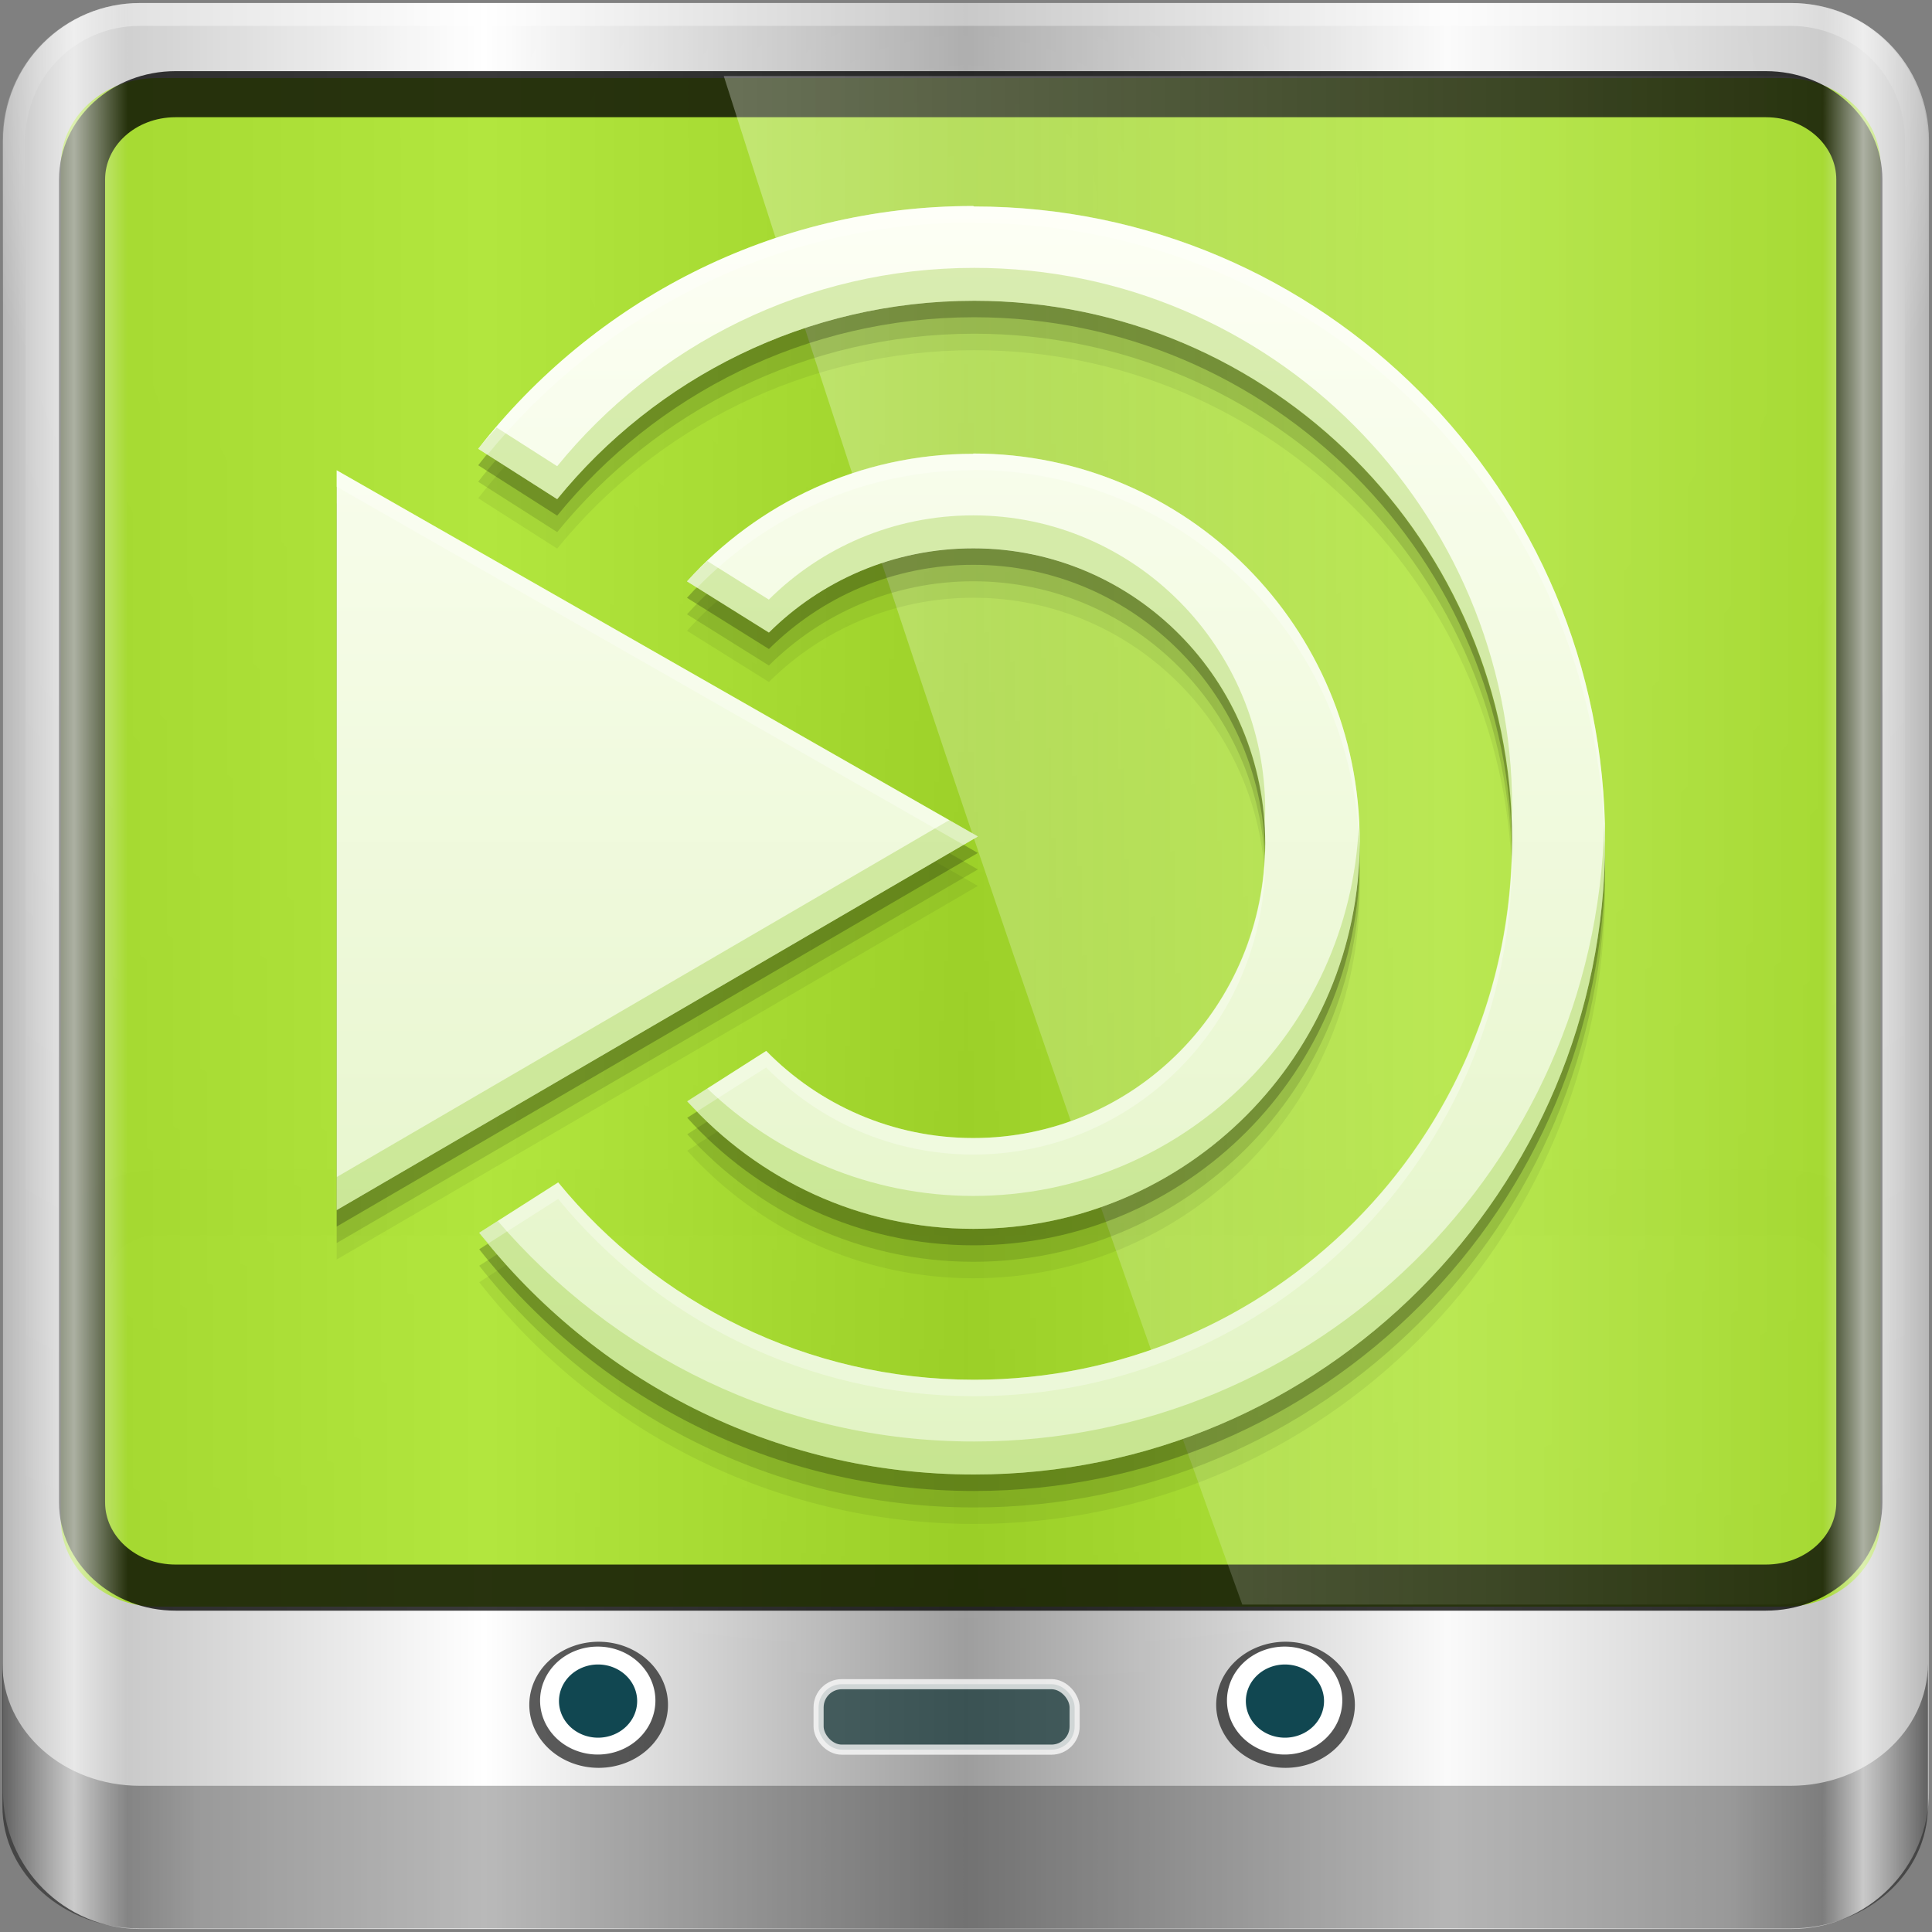 <?xml version="1.0" encoding="UTF-8" standalone="no"?>
<!-- Created with Inkscape (http://www.inkscape.org/) -->

<svg
   xmlns:dc="http://purl.org/dc/elements/1.1/"
   xmlns:cc="http://creativecommons.org/ns#"
   xmlns:rdf="http://www.w3.org/1999/02/22-rdf-syntax-ns#"
   xmlns:svg="http://www.w3.org/2000/svg"
   xmlns="http://www.w3.org/2000/svg"
   xmlns:xlink="http://www.w3.org/1999/xlink"
   xmlns:sodipodi="http://sodipodi.sourceforge.net/DTD/sodipodi-0.dtd"
   xmlns:inkscape="http://www.inkscape.org/namespaces/inkscape"
   width="96"
   height="96"
   id="svg2"
   version="1.1"
   inkscape:version="0.92.1 r15371"
   sodipodi:docname="start-here-mate.svg">
  <rect width="100%" height="100%" fill="#808080" stroke="none"/>
  <script
     xlink:href=""
     id="script2985" />
  <defs
     id="defs4">
    <linearGradient
       inkscape:collect="always"
       xlink:href="#linearGradient5700-9"
       id="linearGradient5698"
       gradientUnits="userSpaceOnUse"
       gradientTransform="matrix(1.139,0,0,1.139,-14.868,-23.728)"
       x1="6"
       y1="47"
       x2="90"
       y2="47" />
    <linearGradient
       id="linearGradient5700-9">
      <stop
         id="stop5702-6"
         offset="0"
         style="stop-color:#ffffff;stop-opacity:0;" />
      <stop
         style="stop-color:#ffffff;stop-opacity:0.851;"
         offset="0.037"
         id="stop5704-6" />
      <stop
         id="stop5706-4"
         offset="0.065"
         style="stop-color:#ffffff;stop-opacity:0;" />
      <stop
         style="stop-color:#ffffff;stop-opacity:0;"
         offset="0.945"
         id="stop5712-0" />
      <stop
         style="stop-color:#ffffff;stop-opacity:0.851;"
         offset="0.966"
         id="stop5710-1" />
      <stop
         id="stop5708-7"
         offset="1"
         style="stop-color:#ffffff;stop-opacity:0;" />
    </linearGradient>
    <linearGradient
       gradientTransform="matrix(1.003,0,0,1.005,25.307,23.291)"
       y2="0.279"
       x2="59.378"
       y1="0.279"
       x1="2.465"
       gradientUnits="userSpaceOnUse"
       id="linearGradient12593"
       xlink:href="#linearGradient3888-8-4-8-4-6-9-0-8-7-9-5"
       inkscape:collect="always" />
    <linearGradient
       inkscape:collect="always"
       id="linearGradient3888-8-4-8-4-6-9-0-8-7-9-5">
      <stop
         style="stop-color:#ffffff;stop-opacity:1;"
         offset="0"
         id="stop3890-4-7-9-5-7-0-8-8-8-6-8" />
      <stop
         style="stop-color:#ffffff;stop-opacity:0;"
         offset="1"
         id="stop3892-5-8-2-8-3-3-3-06-4-4-7" />
    </linearGradient>
    <radialGradient
       inkscape:collect="always"
       xlink:href="#linearGradient4266"
       id="radialGradient4566"
       cx="14.693"
       cy="0.381"
       fx="14.693"
       fy="0.381"
       r="45.056"
       gradientTransform="matrix(1.003,0,0,0.843,25.307,23.353)"
       gradientUnits="userSpaceOnUse" />
    <linearGradient
       id="linearGradient4266">
      <stop
         offset="0"
         style="stop-color:#47761a;stop-opacity:1"
         id="stop4268" />
      <stop
         offset="1"
         style="stop-color:#61a224;stop-opacity:1"
         id="stop4270" />
    </linearGradient>
    <radialGradient
       inkscape:collect="always"
       xlink:href="#linearGradient3888-8-4-8-6-7"
       id="radialGradient3114"
       gradientUnits="userSpaceOnUse"
       gradientTransform="matrix(0,1.621,-2.038,0,160.664,-243.037)"
       cx="158"
       cy="6.213"
       fx="158"
       fy="6.213"
       r="41" />
    <linearGradient
       inkscape:collect="always"
       id="linearGradient3888-8-4-8-6-7">
      <stop
         style="stop-color:#ffffff;stop-opacity:1;"
         offset="0"
         id="stop3890-4-7-9-7-0" />
      <stop
         style="stop-color:#ffffff;stop-opacity:0;"
         offset="1"
         id="stop3892-5-8-2-7-0" />
    </linearGradient>
    <radialGradient
       inkscape:collect="always"
       xlink:href="#linearGradient4091-0-3-0-7-0"
       id="radialGradient3118"
       gradientUnits="userSpaceOnUse"
       gradientTransform="matrix(-1.072,0,0,-0.875,199.464,-19.126)"
       cx="48"
       cy="-27"
       fx="48"
       fy="-27"
       r="42" />
    <linearGradient
       id="linearGradient4091-0-3-0-7-0">
      <stop
         style="stop-color:#ffffff;stop-opacity:1;"
         offset="0"
         id="stop4093-3-6-4-2-5" />
      <stop
         id="stop4099-6-1-8-3-2"
         offset="0.8"
         style="stop-color:#ffffff;stop-opacity:1;" />
      <stop
         style="stop-color:#ffffff;stop-opacity:0;"
         offset="1"
         id="stop4095-1-0-7-9-7" />
    </linearGradient>
    <linearGradient
       inkscape:collect="always"
       xlink:href="#linearGradient3832-0-6-1-1-0"
       id="linearGradient3120"
       gradientUnits="userSpaceOnUse"
       gradientTransform="matrix(1,0,0,0.889,200,8.943)"
       x1="-94"
       y1="82.984"
       x2="-10.188"
       y2="82.984" />
    <linearGradient
       id="linearGradient3832-0-6-1-1-0">
      <stop
         style="stop-color:#000000;stop-opacity:1;"
         offset="0"
         id="stop3834-6-3-7-1-2" />
      <stop
         id="stop3872-2-4-7"
         offset="0.1"
         style="stop-color:#000000;stop-opacity:0.588;" />
      <stop
         style="stop-color:#000000;stop-opacity:0.588;"
         offset="0.9"
         id="stop3844-6-2-7-6-3" />
      <stop
         style="stop-color:#000000;stop-opacity:1;"
         offset="1"
         id="stop3836-5-0-2-9-1" />
    </linearGradient>
    <linearGradient
       gradientTransform="matrix(1.135,0,0,1.134,-40.037,-46.788)"
       y2="47"
       x2="90"
       y1="47"
       x1="6"
       gradientUnits="userSpaceOnUse"
       id="linearGradient5021-2"
       xlink:href="#linearGradient6139-0-0"
       inkscape:collect="always" />
    <linearGradient
       id="linearGradient6139-0-0">
      <stop
         id="stop6141-2-9"
         offset="0"
         style="stop-color:#b7b7b7;stop-opacity:1;" />
      <stop
         style="stop-color:#ffffff;stop-opacity:1;"
         offset="0.25"
         id="stop6151-0-8" />
      <stop
         style="stop-color:#9d9d9d;stop-opacity:1;"
         offset="0.5"
         id="stop6147-1-4" />
      <stop
         id="stop6149-4-9"
         offset="0.75"
         style="stop-color:#fafafa;stop-opacity:1;" />
      <stop
         id="stop6143-4-8"
         offset="1"
         style="stop-color:#b7b7b7;stop-opacity:1;" />
    </linearGradient>
    <linearGradient
       y2="47"
       x2="90"
       y1="47"
       x1="6"
       gradientTransform="matrix(1.139,0,0,1.139,-14.868,-23.728)"
       gradientUnits="userSpaceOnUse"
       id="linearGradient4847"
       xlink:href="#linearGradient6139-0-0"
       inkscape:collect="always" />
    <linearGradient
       inkscape:collect="always"
       xlink:href="#linearGradient6139-0-0"
       id="linearGradient5633"
       gradientUnits="userSpaceOnUse"
       gradientTransform="matrix(1.139,0,0,1.139,-14.868,-23.728)"
       x1="6"
       y1="47"
       x2="90"
       y2="47" />
    <radialGradient
       inkscape:collect="always"
       xlink:href="#linearGradient3888-8-4-8-6-7"
       id="radialGradient5635"
       gradientUnits="userSpaceOnUse"
       gradientTransform="matrix(0,1.621,-2.038,0,160.664,-243.037)"
       cx="158"
       cy="6.213"
       fx="158"
       fy="6.213"
       r="41" />
    <radialGradient
       inkscape:collect="always"
       xlink:href="#linearGradient4091-0-3-0-7-0"
       id="radialGradient5637"
       gradientUnits="userSpaceOnUse"
       gradientTransform="matrix(-1.072,0,0,-0.875,199.464,-19.126)"
       cx="48"
       cy="-27"
       fx="48"
       fy="-27"
       r="42" />
    <linearGradient
       inkscape:collect="always"
       xlink:href="#linearGradient3832-0-6-1-1-0"
       id="linearGradient5639"
       gradientUnits="userSpaceOnUse"
       gradientTransform="matrix(1,0,0,0.889,200,8.943)"
       x1="-94"
       y1="82.984"
       x2="-10.188"
       y2="82.984" />
    <linearGradient
       inkscape:collect="always"
       xlink:href="#linearGradient3888-8-4-8-4-6-9-0-8-7-9-5"
       id="linearGradient5643"
       gradientUnits="userSpaceOnUse"
       gradientTransform="matrix(1.003,0,0,1.005,25.307,23.291)"
       x1="2.465"
       y1="0.279"
       x2="59.378"
       y2="0.279" />
    <linearGradient
       inkscape:collect="always"
       xlink:href="#linearGradient5700-9"
       id="linearGradient5645"
       gradientUnits="userSpaceOnUse"
       gradientTransform="matrix(1.139,0,0,1.139,-14.868,-23.728)"
       x1="6"
       y1="47"
       x2="90"
       y2="47" />
    <linearGradient
       gradientUnits="userSpaceOnUse"
       y2="508.389"
       x2="414.186"
       y1="539.315"
       x1="414.186"
       id="linearGradient4312-5"
       xlink:href="#linearGradient4169-4"
       inkscape:collect="always" />
    <linearGradient
       inkscape:collect="always"
       id="linearGradient4169-4">
      <stop
         style="stop-color:#e2f4c4;stop-opacity:1"
         offset="0"
         id="stop4171-0-5" />
      <stop
         style="stop-color:#fdfff5;stop-opacity:1"
         offset="1"
         id="stop4173-1" />
    </linearGradient>
  </defs>
  <sodipodi:namedview
     id="base"
     pagecolor="#ffffff"
     bordercolor="#666666"
     borderopacity="1.0"
     inkscape:pageopacity="0.0"
     inkscape:pageshadow="2"
     inkscape:zoom="5.5"
     inkscape:cx="33.798555"
     inkscape:cy="32"
     inkscape:current-layer="g5400"
     showgrid="true"
     inkscape:document-units="px"
     inkscape:grid-bbox="true"
     inkscape:showpageshadow="false"
     gridtolerance="1"
     guidetolerance="1"
     objecttolerance="1"
     inkscape:window-width="1280"
     inkscape:window-height="959"
     inkscape:window-x="0"
     inkscape:window-y="0"
     inkscape:window-maximized="1" />
  <g
     id="layer1"
     inkscape:label="Layer 1"
     inkscape:groupmode="layer"
     transform="translate(0,32)">
    <g
       id="g5400"
       transform="translate(8.182,-13.818)">
      <path
         style="fill:url(#linearGradient5633);fill-opacity:1;fill-rule:nonzero;stroke:none;display:inline"
         d="m 80.832,-18.032 -82.029,0 c -3.787,0 -6.836,3.049 -6.836,6.836 l 0,82.029 c 0,3.787 3.049,6.836 6.836,6.836 l 82.029,0 c 3.787,0 6.836,-3.049 6.836,-6.836 l 0,-82.029 c 0,-3.787 -3.049,-6.836 -6.836,-6.836 z"
         id="rect4251-1"
         inkscape:connector-curvature="0" />
      <g
         id="g3272"
         transform="matrix(1.139,0,0,1.139,-128.796,-23.159)">
        <path
           sodipodi:nodetypes="sscccsccscccsss"
           inkscape:connector-curvature="0"
           id="path3400-6"
           d="m 112,5.5 c -2.787,0 -5,2.213 -5,5 l 0,20.719 0,7 0,38.594 c 1.071,1.629 2.897,2.719 5,2.719 l 4,0 64,0 4,0 c 2.103,0 3.929,-1.09 5,-2.719 l 0,-38.594 0,-7 L 189,10.5 c 0,-2.787 -2.213,-5 -5,-5 z"
           style="opacity:0.2;fill:url(#radialGradient5635);fill-opacity:1;fill-rule:nonzero;stroke:none;display:inline" />
        <path
           inkscape:connector-curvature="0"
           id="path4236-5"
           d="m 112,4.5 c -3.324,0 -6,2.676 -6,6 l 0,15 1,0 0,-15 c 0,-2.787 2.213,-5 5,-5 l 72,0 c 2.787,0 5,2.213 5,5 l 0,15 1,0 0,-15 c 0,-3.324 -2.676,-6 -6,-6 l -72,0 z"
           style="opacity:0.45;fill:url(#radialGradient5637);fill-opacity:1;fill-rule:nonzero;stroke:none;display:inline" />
        <path
           style="opacity:0.47;fill:url(#linearGradient5639);fill-opacity:1;fill-rule:nonzero;stroke:none"
           d="m 106,76.942 0,0.889 0,0.889 0,0.889 0,1.778 0,1.778 c 0,2.955 2.676,5.334 6,5.334 l 72,0 c 3.324,0 6,-2.379 6,-5.334 l 0,-1.778 0,-1.778 0,-0.889 0,-0.889 0,-0.889 c 0,2.955 -2.676,5.334 -6,5.334 l -72,0 c -3.324,0 -6,-2.379 -6,-5.334 z"
           id="path4242-5"
           inkscape:connector-curvature="0" />
      </g>
      <g
         transform="matrix(0.99,0,0,1.056,-11.269,-15.462)"
         id="g4021">
        <path
           sodipodi:type="arc"
           style="opacity:0.71;fill:#1c1c1c;fill-opacity:1;fill-rule:nonzero;stroke:none"
           id="path4002"
           sodipodi:cx="70.373131"
           sodipodi:cy="79.208954"
           sodipodi:rx="2.7910447"
           sodipodi:ry="2.7910447"
           d="m 73.164,79.209 a 2.791,2.791 0 0 1 -2.791,2.791 2.791,2.791 0 0 1 -2.791,-2.791 2.791,2.791 0 0 1 2.791,-2.791 2.791,2.791 0 0 1 2.791,2.791 z"
           transform="matrix(1.247,0,0,1.063,-54.59,-6.557)" />
        <path
           transform="matrix(1.037,0,0,0.91,-39.857,5.363)"
           d="m 73.164,79.209 a 2.791,2.791 0 0 1 -2.791,2.791 2.791,2.791 0 0 1 -2.791,-2.791 2.791,2.791 0 0 1 2.791,-2.791 2.791,2.791 0 0 1 2.791,2.791 z"
           sodipodi:ry="2.7910447"
           sodipodi:rx="2.7910447"
           sodipodi:cy="79.208954"
           sodipodi:cx="70.373131"
           id="path3854"
           style="fill:#ffffff;fill-opacity:1;fill-rule:nonzero;stroke:none"
           sodipodi:type="arc" />
        <path
           sodipodi:type="arc"
           style="fill:#114751;fill-opacity:1;fill-rule:nonzero;stroke:none"
           id="path3856"
           sodipodi:cx="70.373131"
           sodipodi:cy="79.208954"
           sodipodi:rx="2.7910447"
           sodipodi:ry="2.7910447"
           d="m 73.164,79.209 a 2.791,2.791 0 0 1 -2.791,2.791 2.791,2.791 0 0 1 -2.791,-2.791 2.791,2.791 0 0 1 2.791,-2.791 2.791,2.791 0 0 1 2.791,2.791 z"
           transform="matrix(0.703,0,0,0.617,-16.336,28.596)" />
        <path
           transform="matrix(1.247,0,0,1.063,-20.114,-6.557)"
           d="m 73.164,79.209 a 2.791,2.791 0 0 1 -2.791,2.791 2.791,2.791 0 0 1 -2.791,-2.791 2.791,2.791 0 0 1 2.791,-2.791 2.791,2.791 0 0 1 2.791,2.791 z"
           sodipodi:ry="2.7910447"
           sodipodi:rx="2.7910447"
           sodipodi:cy="79.208954"
           sodipodi:cx="70.373131"
           id="path4170"
           style="opacity:0.71;fill:#1c1c1c;fill-opacity:1;fill-rule:nonzero;stroke:none"
           sodipodi:type="arc" />
        <path
           sodipodi:type="arc"
           style="fill:#ffffff;fill-opacity:1;fill-rule:nonzero;stroke:none"
           id="path4172"
           sodipodi:cx="70.373131"
           sodipodi:cy="79.208954"
           sodipodi:rx="2.7910447"
           sodipodi:ry="2.7910447"
           d="m 73.164,79.209 a 2.791,2.791 0 0 1 -2.791,2.791 2.791,2.791 0 0 1 -2.791,-2.791 2.791,2.791 0 0 1 2.791,-2.791 2.791,2.791 0 0 1 2.791,2.791 z"
           transform="matrix(1.037,0,0,0.91,-5.381,5.363)" />
        <path
           transform="matrix(0.703,0,0,0.617,18.139,28.596)"
           d="m 73.164,79.209 a 2.791,2.791 0 0 1 -2.791,2.791 2.791,2.791 0 0 1 -2.791,-2.791 2.791,2.791 0 0 1 2.791,-2.791 2.791,2.791 0 0 1 2.791,2.791 z"
           sodipodi:ry="2.7910447"
           sodipodi:rx="2.7910447"
           sodipodi:cy="79.208954"
           sodipodi:cx="70.373131"
           id="path4174"
           style="fill:#114751;fill-opacity:1;fill-rule:nonzero;stroke:none"
           sodipodi:type="arc" />
        <rect
           style="opacity:0.751;fill:#0c2f31;fill-opacity:0.905;stroke:#ffffff;stroke-width:0.5;stroke-miterlimit:4;stroke-opacity:1;stroke-dasharray:none"
           id="rect4176"
           width="12.674"
           height="3.236"
           x="40.449"
           y="83.596"
           transform="matrix(1.014,0,0,0.952,3.189,-2.911)"
           rx="1.148"
           ry="1.148" />
      </g>
      <path
         style="font-size:medium;font-style:normal;font-variant:normal;font-weight:normal;font-stretch:normal;text-indent:0;text-align:start;text-decoration:none;line-height:normal;letter-spacing:normal;word-spacing:normal;text-transform:none;direction:ltr;block-progression:tb;writing-mode:lr-tb;text-anchor:start;baseline-shift:baseline;opacity:0.02;color:#000000;fill:#000000;fill-opacity:1;fill-rule:nonzero;stroke:none;stroke-width:6;marker:none;visibility:visible;display:inline;overflow:visible;enable-background:accumulate;font-family:Sans;-inkscape-font-specification:Sans"
         d="m -0.401,39.95 c -1.885,0 -3.649,0.918 -4.759,2.272 l 0,15.089 c 0,2.404 2.123,4.34 4.759,4.34 l 80.905,0 c 2.637,0 4.759,-1.936 4.759,-4.34 l 0,-15.089 c -1.11,-1.354 -2.874,-2.272 -4.759,-2.272 l -80.905,0 z m 0,3.255 80.905,0 c 1.359,0 2.38,0.93 2.38,2.17 l 0,11.936 c 0,1.24 -1.02,2.17 -2.38,2.17 l -80.905,0 c -1.359,0 -2.38,-0.93 -2.38,-2.17 l 0,-11.936 c 0,-1.24 1.02,-2.17 2.38,-2.17 z"
         id="path4972"
         inkscape:connector-curvature="0" />
      <path
         sodipodi:nodetypes="sssssssss"
         inkscape:connector-curvature="0"
         style="opacity:0.754;color:#000000;fill:#9ade00;fill-opacity:1;fill-rule:nonzero;stroke:none;stroke-width:2;marker:none;visibility:visible;display:inline;overflow:visible;enable-background:accumulate"
         d="m -0.401,-14.303 80.905,0 c 2.637,0 4.759,1.936 4.759,4.34 l 0,67.273 c 0,2.404 -2.123,4.34 -4.759,4.34 l -80.905,0 c -2.637,0 -4.759,-1.936 -4.759,-4.34 l 0,-67.273 c 0,-2.404 2.123,-4.34 4.759,-4.34 z"
         id="path4970" />
      <path
         id="path4989"
         d="m 0.543,-13.502 79.017,0 c 2.575,0 4.648,1.891 4.648,4.24 l 0,65.727 c 0,2.349 -2.073,4.24 -4.648,4.24 l -79.017,0 c -2.575,0 -4.648,-1.891 -4.648,-4.24 l 0,-65.727 c 0,-2.349 2.073,-4.24 4.648,-4.24 z"
         style="color:#000000;fill:none;stroke:#000000;stroke-width:2.29;stroke-opacity:0.776;marker:none;visibility:visible;display:inline;overflow:visible;enable-background:accumulate"
         inkscape:connector-curvature="0"
         sodipodi:nodetypes="sssssssss" />
      <path
         style="opacity:0.309;color:#000000;fill:url(#linearGradient5643);fill-opacity:1;fill-rule:nonzero;stroke:none;stroke-width:2;marker:none;visibility:visible;display:inline;overflow:visible;enable-background:accumulate"
         d="m 27.781,-14.405 c 8.329,26.184 16.985,51.751 25.766,75.954 l 26.584,0 c 2.637,0 4.759,-1.936 4.759,-4.34 l 0,-67.273 c 0,-2.404 -2.123,-4.34 -4.759,-4.34 l -52.35,0 z"
         id="path4974"
         inkscape:connector-curvature="0" />
      <path
         inkscape:connector-curvature="0"
         id="path5696"
         d="M 80.832,-18.032 H -1.196 c -3.787,0 -6.836,3.049 -6.836,6.836 V 70.832 c 0,3.787 3.049,6.836 6.836,6.836 H 80.832 c 3.787,0 6.836,-3.049 6.836,-6.836 v -82.029 c 0,-3.787 -3.049,-6.836 -6.836,-6.836 z"
         style="display:inline;opacity:0.728;fill:url(#linearGradient5645);fill-opacity:1;fill-rule:nonzero;stroke:none" />
      <g
         transform="matrix(0.963,0,0,0.963,-436.788,-451.924)"
         id="layer1-0"
         inkscape:label="Capa 1">
        <g
           transform="matrix(2.125,0,0,2.125,-373.044,-619.309)"
           id="g4473">
          <path
             style="fill:#000000;fill-opacity:0.059;fill-rule:evenodd;stroke:none"
             inkscape:connector-curvature="0"
             d="m 408.625,509.598 c -4.884,0 -9.217,2.316 -12.017,5.895 l 1.918,1.223 c 2.394,-2.942 6.051,-4.817 10.128,-4.817 7.208,0 13.059,5.869 13.059,13.102 0,7.228 -5.851,13.097 -13.059,13.097 -4.062,0 -7.707,-1.864 -10.103,-4.791 l -1.918,1.223 c 2.81,3.568 7.128,5.869 12.017,5.869 8.461,0 15.322,-6.897 15.322,-15.397 0,-8.496 -6.867,-15.392 -15.322,-15.392 m -15.478,6.405 v 17.964 l 15.569,-9.072 m -0.115,-9.292 c -2.754,0 -5.229,1.198 -6.948,3.097 l 1.989,1.243 c 1.277,-1.268 3.03,-2.045 4.964,-2.045 3.912,0 7.087,3.208 7.087,7.157 0,3.955 -3.171,7.162 -7.087,7.162 -1.968,0 -3.747,-0.807 -5.029,-2.115 l -1.918,1.223 c 1.718,1.899 4.188,3.097 6.948,3.097 5.181,0 9.381,-4.22 9.381,-9.413 0,-5.198 -4.202,-9.413 -9.381,-9.413 m -0.005,0.005"
             id="path4320" />
          <path
             id="path4318"
             d="m 408.625,509.198 c -4.884,0 -9.217,2.316 -12.017,5.895 l 1.918,1.223 c 2.394,-2.942 6.051,-4.817 10.128,-4.817 7.208,0 13.059,5.869 13.059,13.102 0,7.228 -5.851,13.097 -13.059,13.097 -4.062,0 -7.707,-1.864 -10.103,-4.791 l -1.918,1.223 c 2.81,3.568 7.128,5.869 12.017,5.869 8.461,0 15.322,-6.897 15.322,-15.397 0,-8.496 -6.867,-15.392 -15.322,-15.392 m -15.478,6.405 v 17.964 l 15.569,-9.072 m -0.115,-9.292 c -2.754,0 -5.229,1.198 -6.948,3.097 l 1.989,1.243 c 1.277,-1.268 3.03,-2.045 4.964,-2.045 3.912,0 7.087,3.208 7.087,7.157 0,3.955 -3.171,7.162 -7.087,7.162 -1.968,0 -3.747,-0.807 -5.029,-2.115 l -1.918,1.223 c 1.718,1.899 4.188,3.097 6.948,3.097 5.181,0 9.381,-4.22 9.381,-9.413 0,-5.198 -4.202,-9.413 -9.381,-9.413 m -0.005,0.005"
             inkscape:connector-curvature="0"
             style="fill:#000000;fill-opacity:0.118;fill-rule:evenodd;stroke:none" />
          <path
             style="fill:#000000;fill-opacity:0.235;fill-rule:evenodd;stroke:none"
             inkscape:connector-curvature="0"
             d="m 408.625,508.798 c -4.884,0 -9.217,2.316 -12.017,5.895 l 1.918,1.223 c 2.394,-2.942 6.051,-4.817 10.128,-4.817 7.208,0 13.059,5.869 13.059,13.102 0,7.228 -5.851,13.097 -13.059,13.097 -4.062,0 -7.707,-1.864 -10.103,-4.791 l -1.918,1.223 c 2.81,3.568 7.128,5.869 12.017,5.869 8.461,0 15.322,-6.897 15.322,-15.397 0,-8.496 -6.867,-15.392 -15.322,-15.392 m -15.478,6.405 v 17.964 l 15.569,-9.072 m -0.115,-9.292 c -2.754,0 -5.229,1.198 -6.948,3.097 l 1.989,1.243 c 1.277,-1.268 3.03,-2.045 4.964,-2.045 3.912,0 7.087,3.208 7.087,7.157 0,3.955 -3.171,7.162 -7.087,7.162 -1.968,0 -3.747,-0.807 -5.029,-2.115 l -1.918,1.223 c 1.718,1.899 4.188,3.097 6.948,3.097 5.181,0 9.381,-4.22 9.381,-9.413 0,-5.198 -4.202,-9.413 -9.381,-9.413 m -0.005,0.005"
             id="path4314" />
          <path
             id="path4203-2"
             d="m 408.625,508.398 c -4.884,0 -9.217,2.316 -12.017,5.895 l 1.918,1.223 c 2.394,-2.942 6.051,-4.817 10.128,-4.817 7.208,0 13.059,5.869 13.059,13.102 0,7.228 -5.851,13.097 -13.059,13.097 -4.062,0 -7.707,-1.864 -10.103,-4.791 l -1.918,1.223 c 2.81,3.568 7.128,5.869 12.017,5.869 8.461,0 15.322,-6.897 15.322,-15.397 0,-8.496 -6.867,-15.392 -15.322,-15.392 m -15.478,6.405 v 17.964 l 15.569,-9.072 m -0.115,-9.292 c -2.754,0 -5.229,1.198 -6.948,3.097 l 1.989,1.243 c 1.277,-1.268 3.03,-2.045 4.964,-2.045 3.912,0 7.087,3.208 7.087,7.157 0,3.955 -3.171,7.162 -7.087,7.162 -1.968,0 -3.747,-0.807 -5.029,-2.115 l -1.918,1.223 c 1.718,1.899 4.188,3.097 6.948,3.097 5.181,0 9.381,-4.22 9.381,-9.413 0,-5.198 -4.202,-9.413 -9.381,-9.413 m -0.005,0.005"
             inkscape:connector-curvature="0"
             style="fill:url(#linearGradient4312-5);fill-opacity:1;fill-rule:evenodd;stroke:none" />
          <path
             inkscape:connector-curvature="0"
             style="fill:#8cc722;fill-opacity:0.314;fill-rule:evenodd;stroke:none"
             d="m 24.082,10.102 c -4.076,0 -7.733,1.874 -10.127,4.816 l -1.469,-0.938 c -0.148,0.173 -0.309,0.334 -0.449,0.514 l 1.918,1.223 c 2.394,-2.942 6.05,-4.816 10.127,-4.816 7.073,0 12.828,5.655 13.041,12.701 0.004,-0.134 0.02,-0.264 0.02,-0.398 0,-7.233 -5.853,-13.102 -13.061,-13.102 z m -0.023,6.01 c -1.934,0 -3.688,0.777 -4.965,2.045 l -1.494,-0.936 c -0.168,0.161 -0.338,0.32 -0.494,0.492 l 1.988,1.244 c 1.277,-1.268 3.031,-2.047 4.965,-2.047 3.779,0 6.862,2.995 7.068,6.758 0.007,-0.133 0.02,-0.265 0.02,-0.4 0,-3.949 -3.176,-7.156 -7.088,-7.156 z m -0.584,7.4 -14.875,8.668 v 0.799 L 24.168,23.908 Z m 15.906,0.09 c -0.213,8.315 -6.976,14.998 -15.303,14.998 -4.643,0 -8.756,-2.09 -11.566,-5.355 l -0.451,0.287 c 2.81,3.568 7.129,5.869 12.018,5.869 8.461,0 15.322,-6.898 15.322,-15.398 0,-0.135 -0.016,-0.266 -0.02,-0.4 z m -5.961,0.021 c -0.211,5.006 -4.316,9.014 -9.361,9.014 -2.511,0 -4.776,-1 -6.459,-2.609 l -0.488,0.311 c 1.718,1.899 4.188,3.098 6.947,3.098 5.181,0 9.381,-4.219 9.381,-9.412 0,-0.135 -0.014,-0.267 -0.02,-0.4 z"
             transform="translate(384.571,499.798)"
             id="path4322" />
          <path
             inkscape:connector-curvature="0"
             style="fill:#ffffff;fill-opacity:0.314;fill-rule:evenodd;stroke:none"
             d="m 24.053,8.6 c -4.884,0 -9.216,2.316 -12.016,5.895 l 0.225,0.143 C 15.065,11.211 19.291,9 24.053,9 l 0.025,0.01 c 8.389,0 15.205,6.791 15.312,15.193 8.73e-4,-0.068 0.01,-0.133 0.01,-0.201 0,-8.496 -6.867,-15.393 -15.322,-15.393 l -0.025,-0.01 z m 0.006,6.01 -0.006,0.006 c -2.754,0 -5.229,1.199 -6.947,3.098 l 0.246,0.154 c 1.705,-1.752 4.071,-2.852 6.701,-2.852 l 0.006,-0.006 c 5.112,0 9.263,4.109 9.371,9.213 0.001,-0.067 0.01,-0.132 0.01,-0.199 0,-5.198 -4.202,-9.414 -9.381,-9.414 z m -15.459,0.406 v 0.4 l 15.221,8.695 0.348,-0.203 z m 28.533,9.186 c -0.107,7.135 -5.91,12.898 -13.051,12.898 -4.062,0 -7.707,-1.864 -10.104,-4.791 l -1.918,1.223 c 0.071,0.09 0.154,0.168 0.227,0.256 l 1.691,-1.078 C 16.375,35.636 20.02,37.5 24.082,37.5 c 7.208,0 13.061,-5.87 13.061,-13.098 0,-0.068 -0.009,-0.134 -0.01,-0.201 z m -5.996,0.068 c -0.106,3.861 -3.229,6.961 -7.078,6.961 -1.968,0 -3.747,-0.808 -5.029,-2.115 l -1.918,1.223 c 0.077,0.085 0.164,0.162 0.244,0.244 l 1.674,-1.066 c 1.282,1.308 3.061,2.115 5.029,2.115 3.916,0 7.088,-3.208 7.088,-7.162 0,-0.067 -0.008,-0.133 -0.01,-0.199 z"
             transform="translate(384.571,499.798)"
             id="path4327" />
        </g>
      </g>
    </g>
  </g>
</svg>

